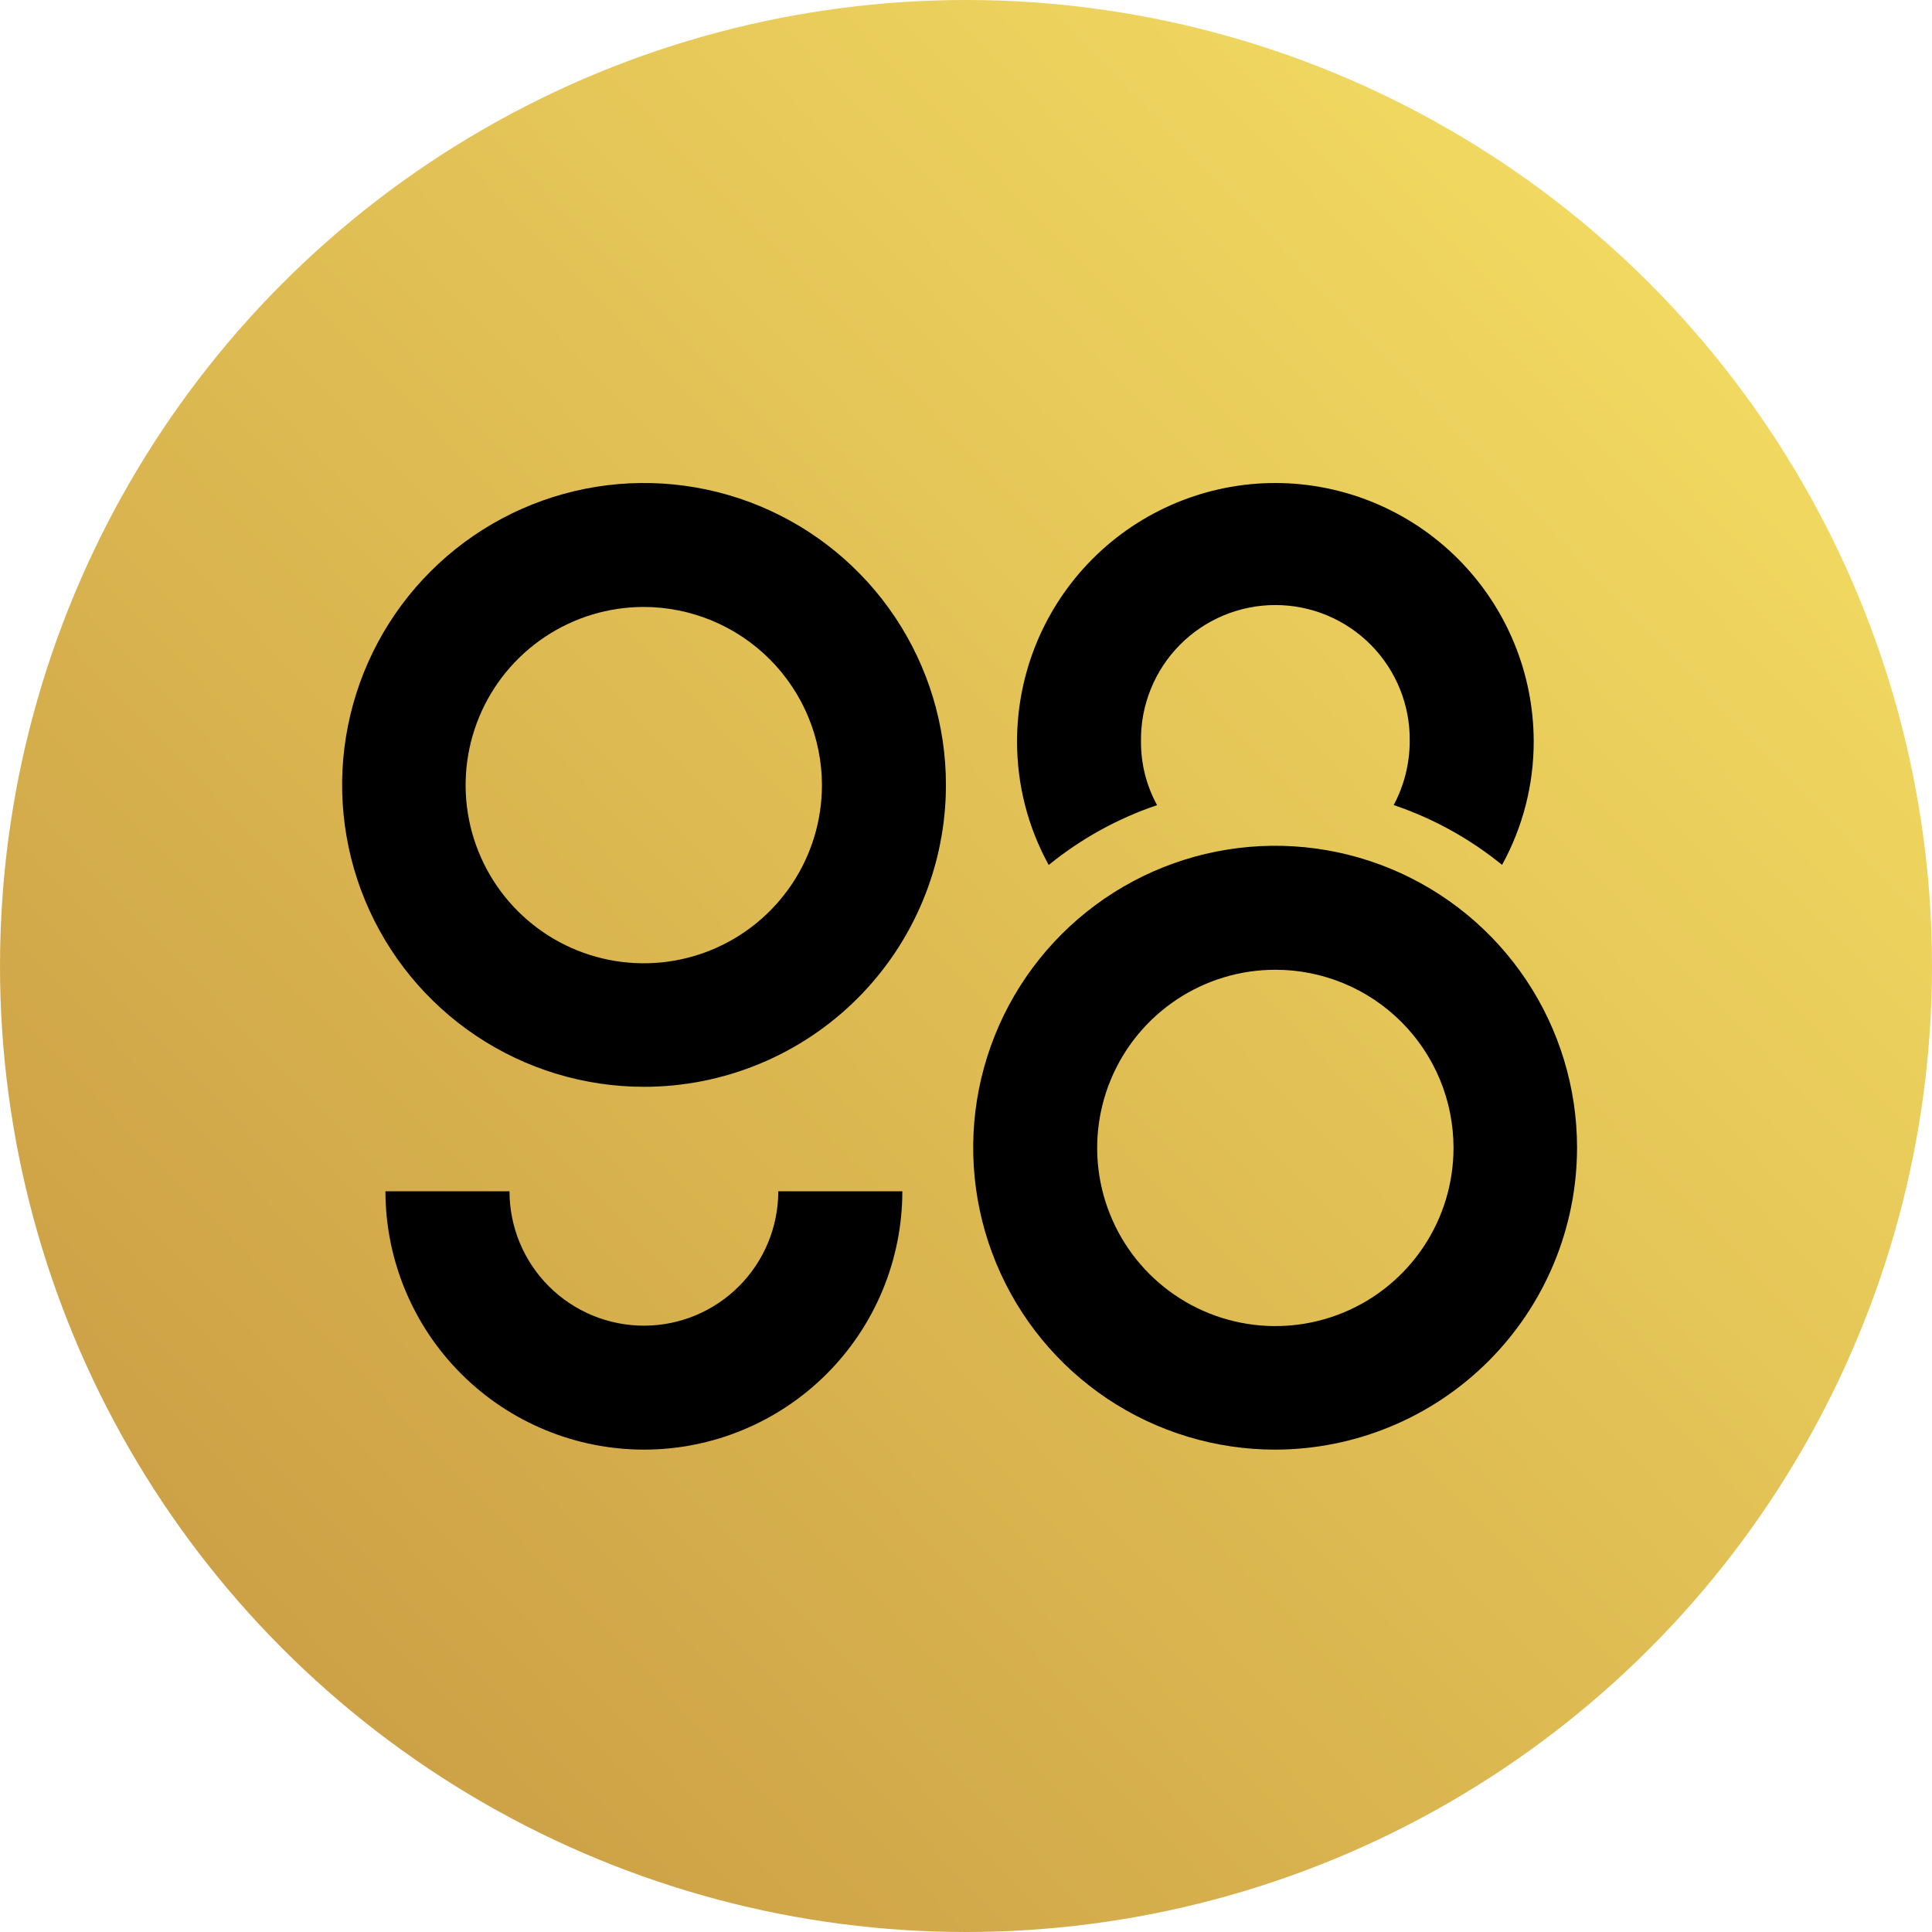 <svg width="96" height="96" viewBox="0 0 96 96" fill="none" xmlns="http://www.w3.org/2000/svg">
<circle cx="48" cy="48" r="48" fill="url(#paint0_linear)"/>
<path d="M72.443 27.765C70.037 25.359 66.774 24.005 63.371 24C59.966 24.002 56.702 25.356 54.295 27.764C51.889 30.172 50.537 33.438 50.537 36.842C50.534 38.989 51.075 41.101 52.11 42.981C53.712 41.676 55.536 40.669 57.494 40.008C56.962 39.036 56.688 37.945 56.695 36.837C56.682 35.952 56.846 35.073 57.176 34.252C57.505 33.431 57.995 32.684 58.617 32.053C59.238 31.423 59.978 30.923 60.794 30.581C61.611 30.24 62.487 30.064 63.372 30.064C64.257 30.064 65.133 30.24 65.949 30.581C66.766 30.923 67.506 31.423 68.127 32.053C68.748 32.684 69.238 33.431 69.568 34.252C69.898 35.073 70.061 35.952 70.048 36.837C70.045 37.941 69.772 39.028 69.252 40.003C71.21 40.664 73.034 41.671 74.636 42.976C75.671 41.095 76.212 38.983 76.209 36.837C76.204 33.434 74.85 30.171 72.443 27.765Z" fill="black"/>
<path d="M22.917 68.266C25.324 70.673 28.586 72.027 31.989 72.031C33.675 72.032 35.346 71.701 36.904 71.056C38.462 70.411 39.878 69.466 41.071 68.274C42.264 67.082 43.211 65.667 43.857 64.109C44.503 62.551 44.836 60.881 44.837 59.195H38.672C38.672 60.072 38.499 60.94 38.163 61.75C37.828 62.56 37.336 63.296 36.716 63.916C36.096 64.536 35.36 65.028 34.55 65.364C33.74 65.699 32.871 65.872 31.994 65.872C31.118 65.872 30.249 65.699 29.439 65.364C28.629 65.028 27.893 64.536 27.273 63.916C26.653 63.296 26.161 62.56 25.825 61.75C25.49 60.94 25.317 60.072 25.317 59.195H19.152C19.157 62.598 20.511 65.86 22.917 68.266Z" fill="black"/>
<path fill-rule="evenodd" clip-rule="evenodd" d="M23.657 51.468C26.122 53.118 29.022 54 31.989 54.003C33.959 54.004 35.91 53.618 37.731 52.865C39.552 52.113 41.206 51.009 42.601 49.617C43.995 48.225 45.101 46.572 45.856 44.752C46.612 42.933 47.001 40.982 47.003 39.012C47.005 36.045 46.127 33.144 44.481 30.676C42.834 28.208 40.493 26.284 37.752 25.146C35.012 24.009 31.996 23.709 29.086 24.286C26.176 24.863 23.502 26.289 21.402 28.386C19.302 30.482 17.872 33.154 17.291 36.063C16.709 38.972 17.004 41.989 18.137 44.731C19.27 47.473 21.191 49.817 23.657 51.468ZM39.35 43.931C40.323 42.475 40.842 40.763 40.842 39.012C40.838 36.665 39.904 34.416 38.245 32.756C36.585 31.097 34.336 30.163 31.989 30.159C30.238 30.159 28.526 30.679 27.071 31.651C25.615 32.624 24.48 34.007 23.81 35.624C23.14 37.242 22.965 39.022 23.306 40.739C23.648 42.457 24.491 44.034 25.729 45.272C26.967 46.51 28.545 47.353 30.262 47.695C31.979 48.036 33.759 47.861 35.377 47.191C36.994 46.521 38.377 45.386 39.35 43.931Z" fill="black"/>
<path fill-rule="evenodd" clip-rule="evenodd" d="M55.032 69.508C57.501 71.155 60.403 72.034 63.371 72.031C67.345 72.024 71.154 70.442 73.963 67.632C76.773 64.822 78.355 61.014 78.363 57.04C78.365 54.072 77.487 51.169 75.839 48.701C74.191 46.232 71.848 44.307 69.106 43.17C66.365 42.033 63.347 41.735 60.436 42.314C57.525 42.892 54.85 44.322 52.752 46.42C50.653 48.519 49.224 51.193 48.645 54.105C48.067 57.016 48.365 60.033 49.502 62.775C50.639 65.517 52.563 67.86 55.032 69.508ZM70.732 61.958C71.705 60.502 72.224 58.791 72.224 57.04C72.225 55.877 71.996 54.725 71.552 53.651C71.107 52.577 70.455 51.6 69.633 50.778C68.81 49.956 67.834 49.304 66.76 48.859C65.685 48.415 64.534 48.186 63.371 48.187C61.62 48.187 59.909 48.706 58.453 49.679C56.997 50.652 55.862 52.034 55.192 53.652C54.522 55.27 54.347 57.05 54.688 58.767C55.03 60.484 55.873 62.062 57.111 63.3C58.349 64.538 59.927 65.381 61.644 65.722C63.361 66.064 65.141 65.889 66.759 65.219C68.377 64.549 69.759 63.414 70.732 61.958Z" fill="black"/>
<defs>
<linearGradient id="paint0_linear" x1="82.5" y1="14" x2="13" y2="80.5" gradientUnits="userSpaceOnUse">
<stop stop-color="#F1D961"/>
<stop offset="1" stop-color="#CDA146"/>
</linearGradient>
</defs>
</svg>
